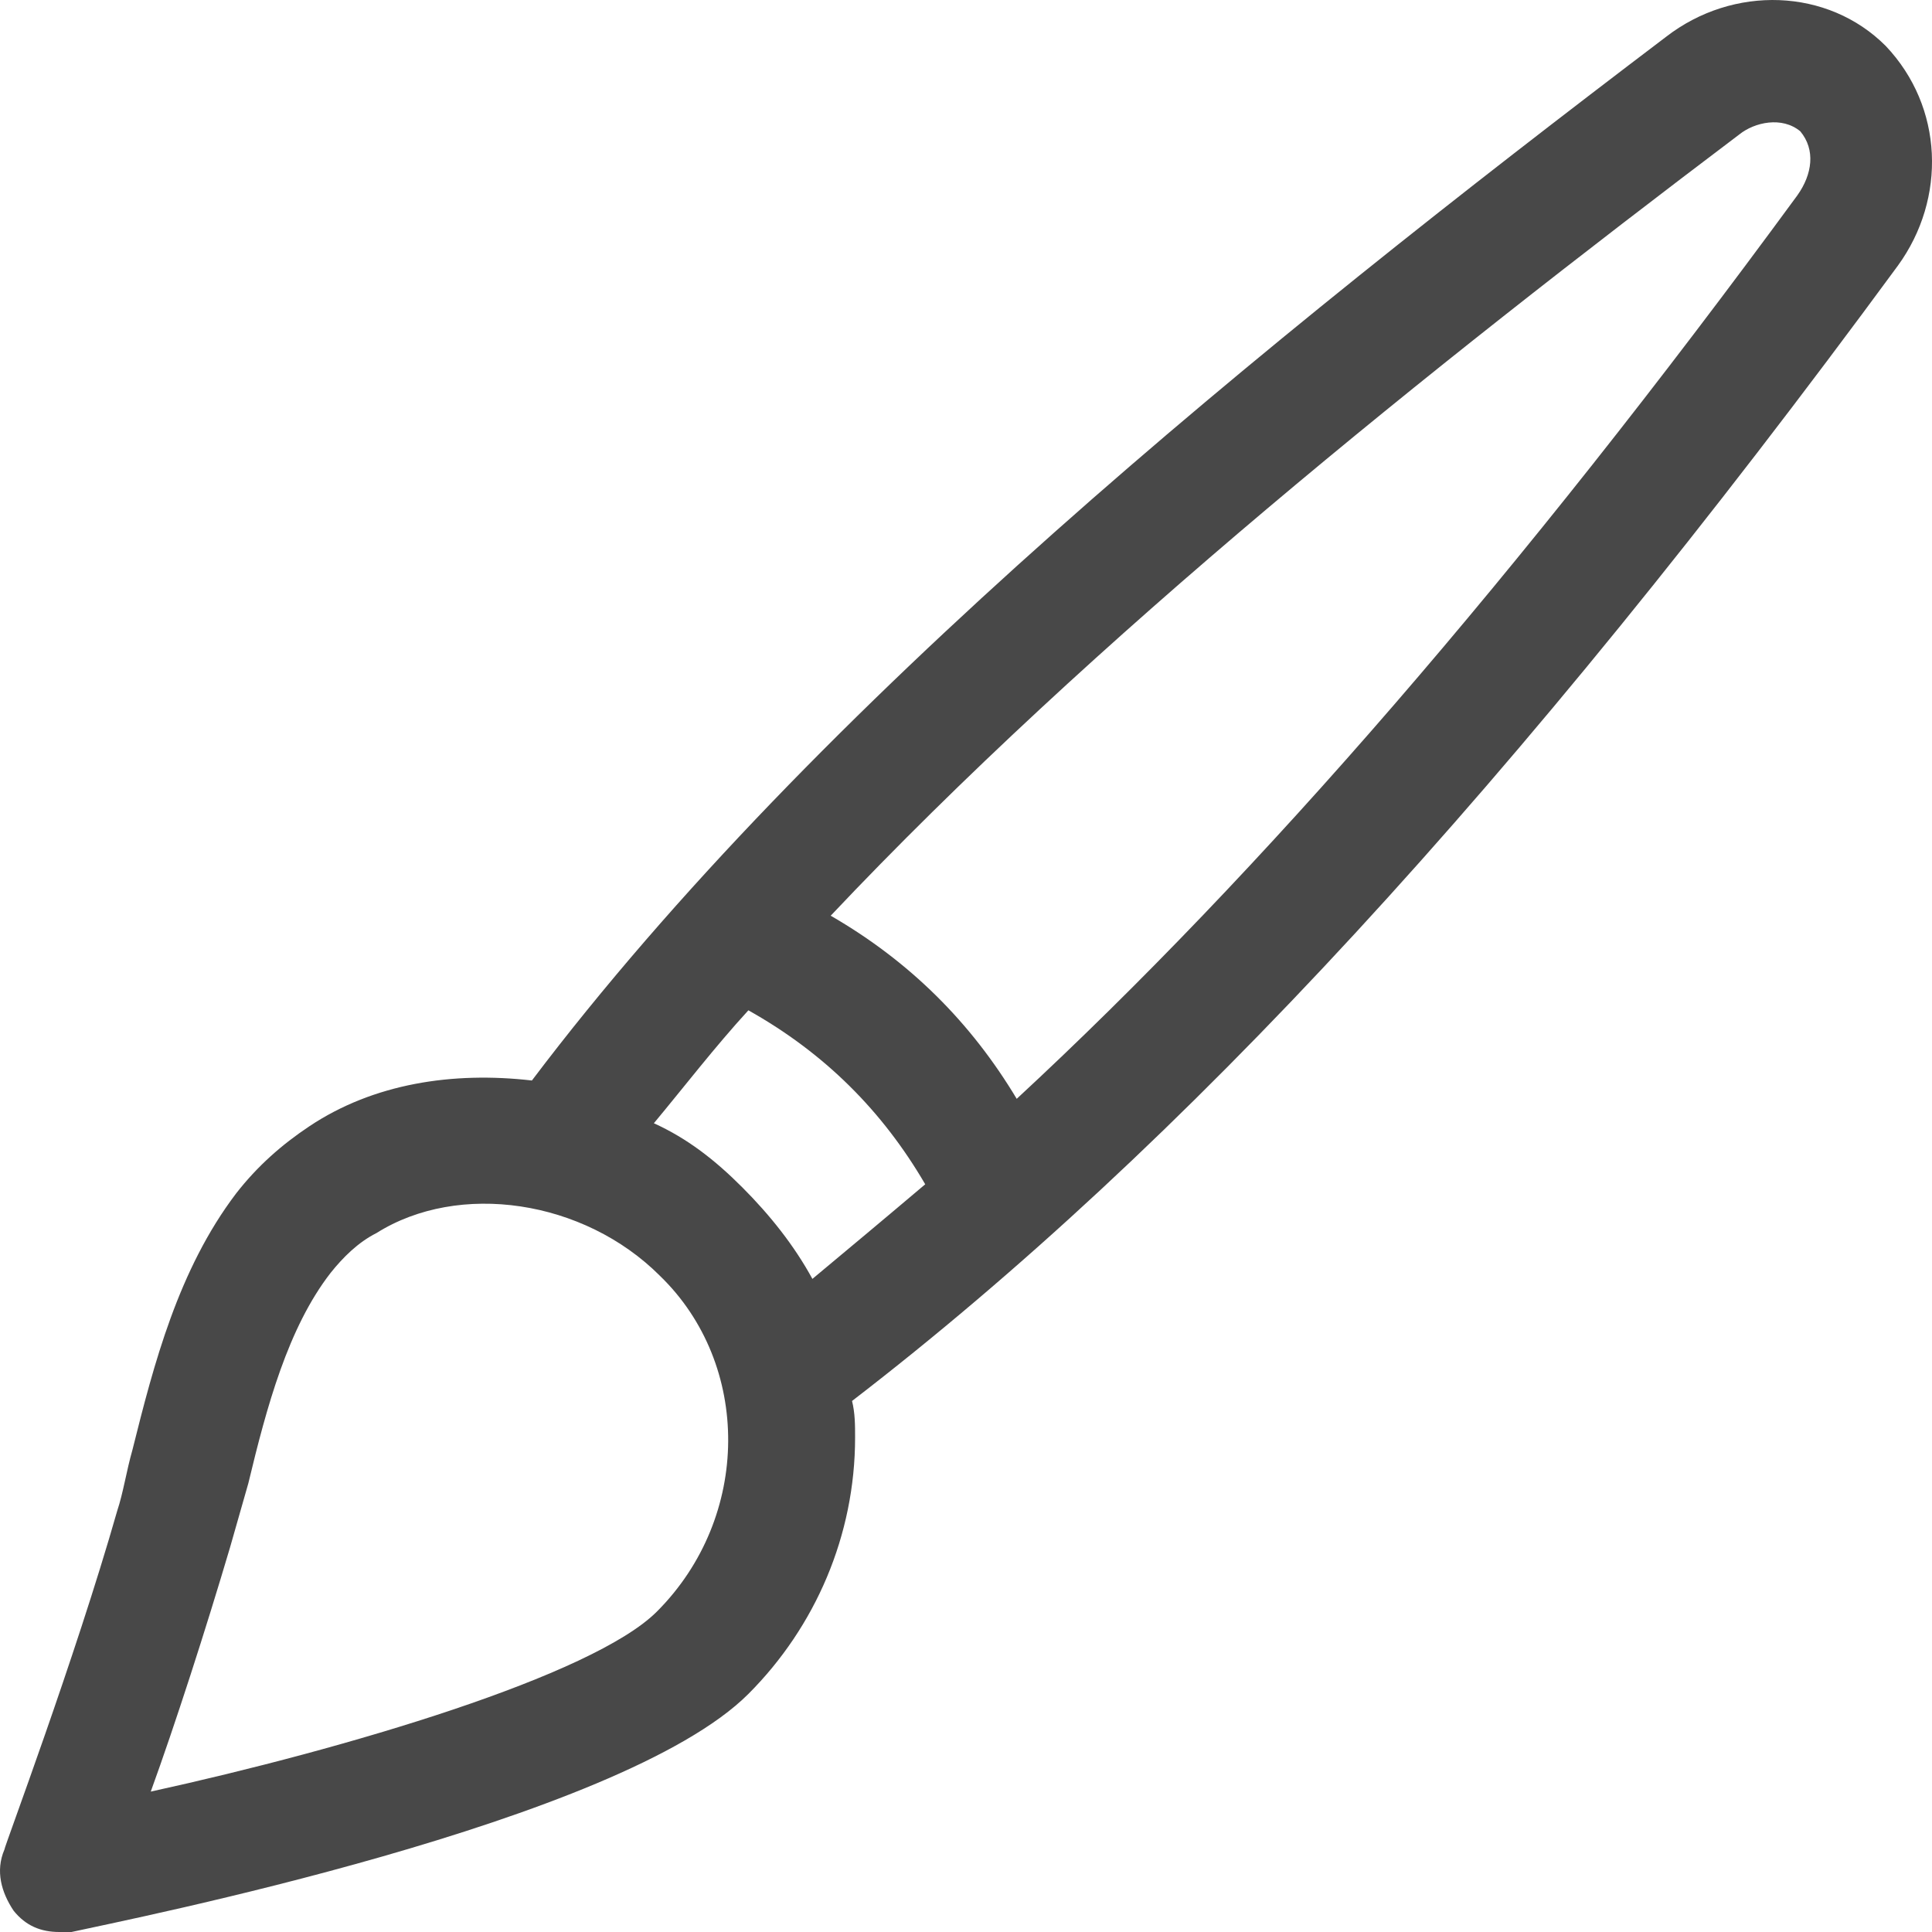 <svg width="64" height="64" viewBox="0 0 64 64" fill="none" xmlns="http://www.w3.org/2000/svg">
<g clip-path="url(#clip0_285:25)">
<path d="M62.466 1.521C60.547 -0.4 57.416 -0.501 55.194 1.217C41.861 11.327 27.013 23.358 17.62 35.793C14.994 35.49 12.368 35.894 10.247 37.31C9.338 37.916 8.53 38.624 7.822 39.534C5.903 42.062 5.095 45.196 4.388 48.026C4.186 48.734 4.085 49.442 3.883 50.048C2.469 55.002 0.146 61.169 0.146 61.27C-0.157 61.978 0.045 62.686 0.449 63.292C0.853 63.798 1.358 64 1.964 64C2.065 64 2.267 64 2.368 64C4.186 63.596 20.549 60.36 24.791 56.114C27.013 53.89 28.326 50.857 28.326 47.622C28.326 47.218 28.326 46.813 28.225 46.409C39.134 38.017 50.244 25.987 62.87 8.8C64.486 6.576 64.385 3.543 62.466 1.521ZM21.761 53.385C19.64 55.508 11.459 57.934 4.994 59.349C5.802 57.125 6.812 53.991 7.62 51.261C7.822 50.554 8.024 49.846 8.226 49.138C8.833 46.611 9.54 43.982 10.954 42.163C11.358 41.657 11.863 41.152 12.469 40.848C15.196 39.13 19.337 39.736 21.862 42.264C24.892 45.196 24.892 50.251 21.761 53.385ZM24.589 39.332C23.68 38.422 22.771 37.714 21.66 37.209C22.67 35.995 23.68 34.681 24.791 33.468C27.316 34.883 29.235 36.804 30.649 39.231C29.336 40.343 28.124 41.354 26.912 42.365C26.306 41.253 25.498 40.242 24.589 39.332ZM59.537 6.475C50.345 19.011 41.76 28.919 33.68 36.4C32.164 33.872 30.144 31.851 27.518 30.334C36.205 21.134 47.315 12.237 57.618 4.453C58.123 4.048 59.032 3.846 59.638 4.351C60.143 4.958 60.042 5.767 59.537 6.475Z" fill="#484848"/>
</g>
<defs>
<clipPath id="clip0_285:25">
<rect width="64" height="64" fill="white"/>
</clipPath>
</defs>
</svg>
